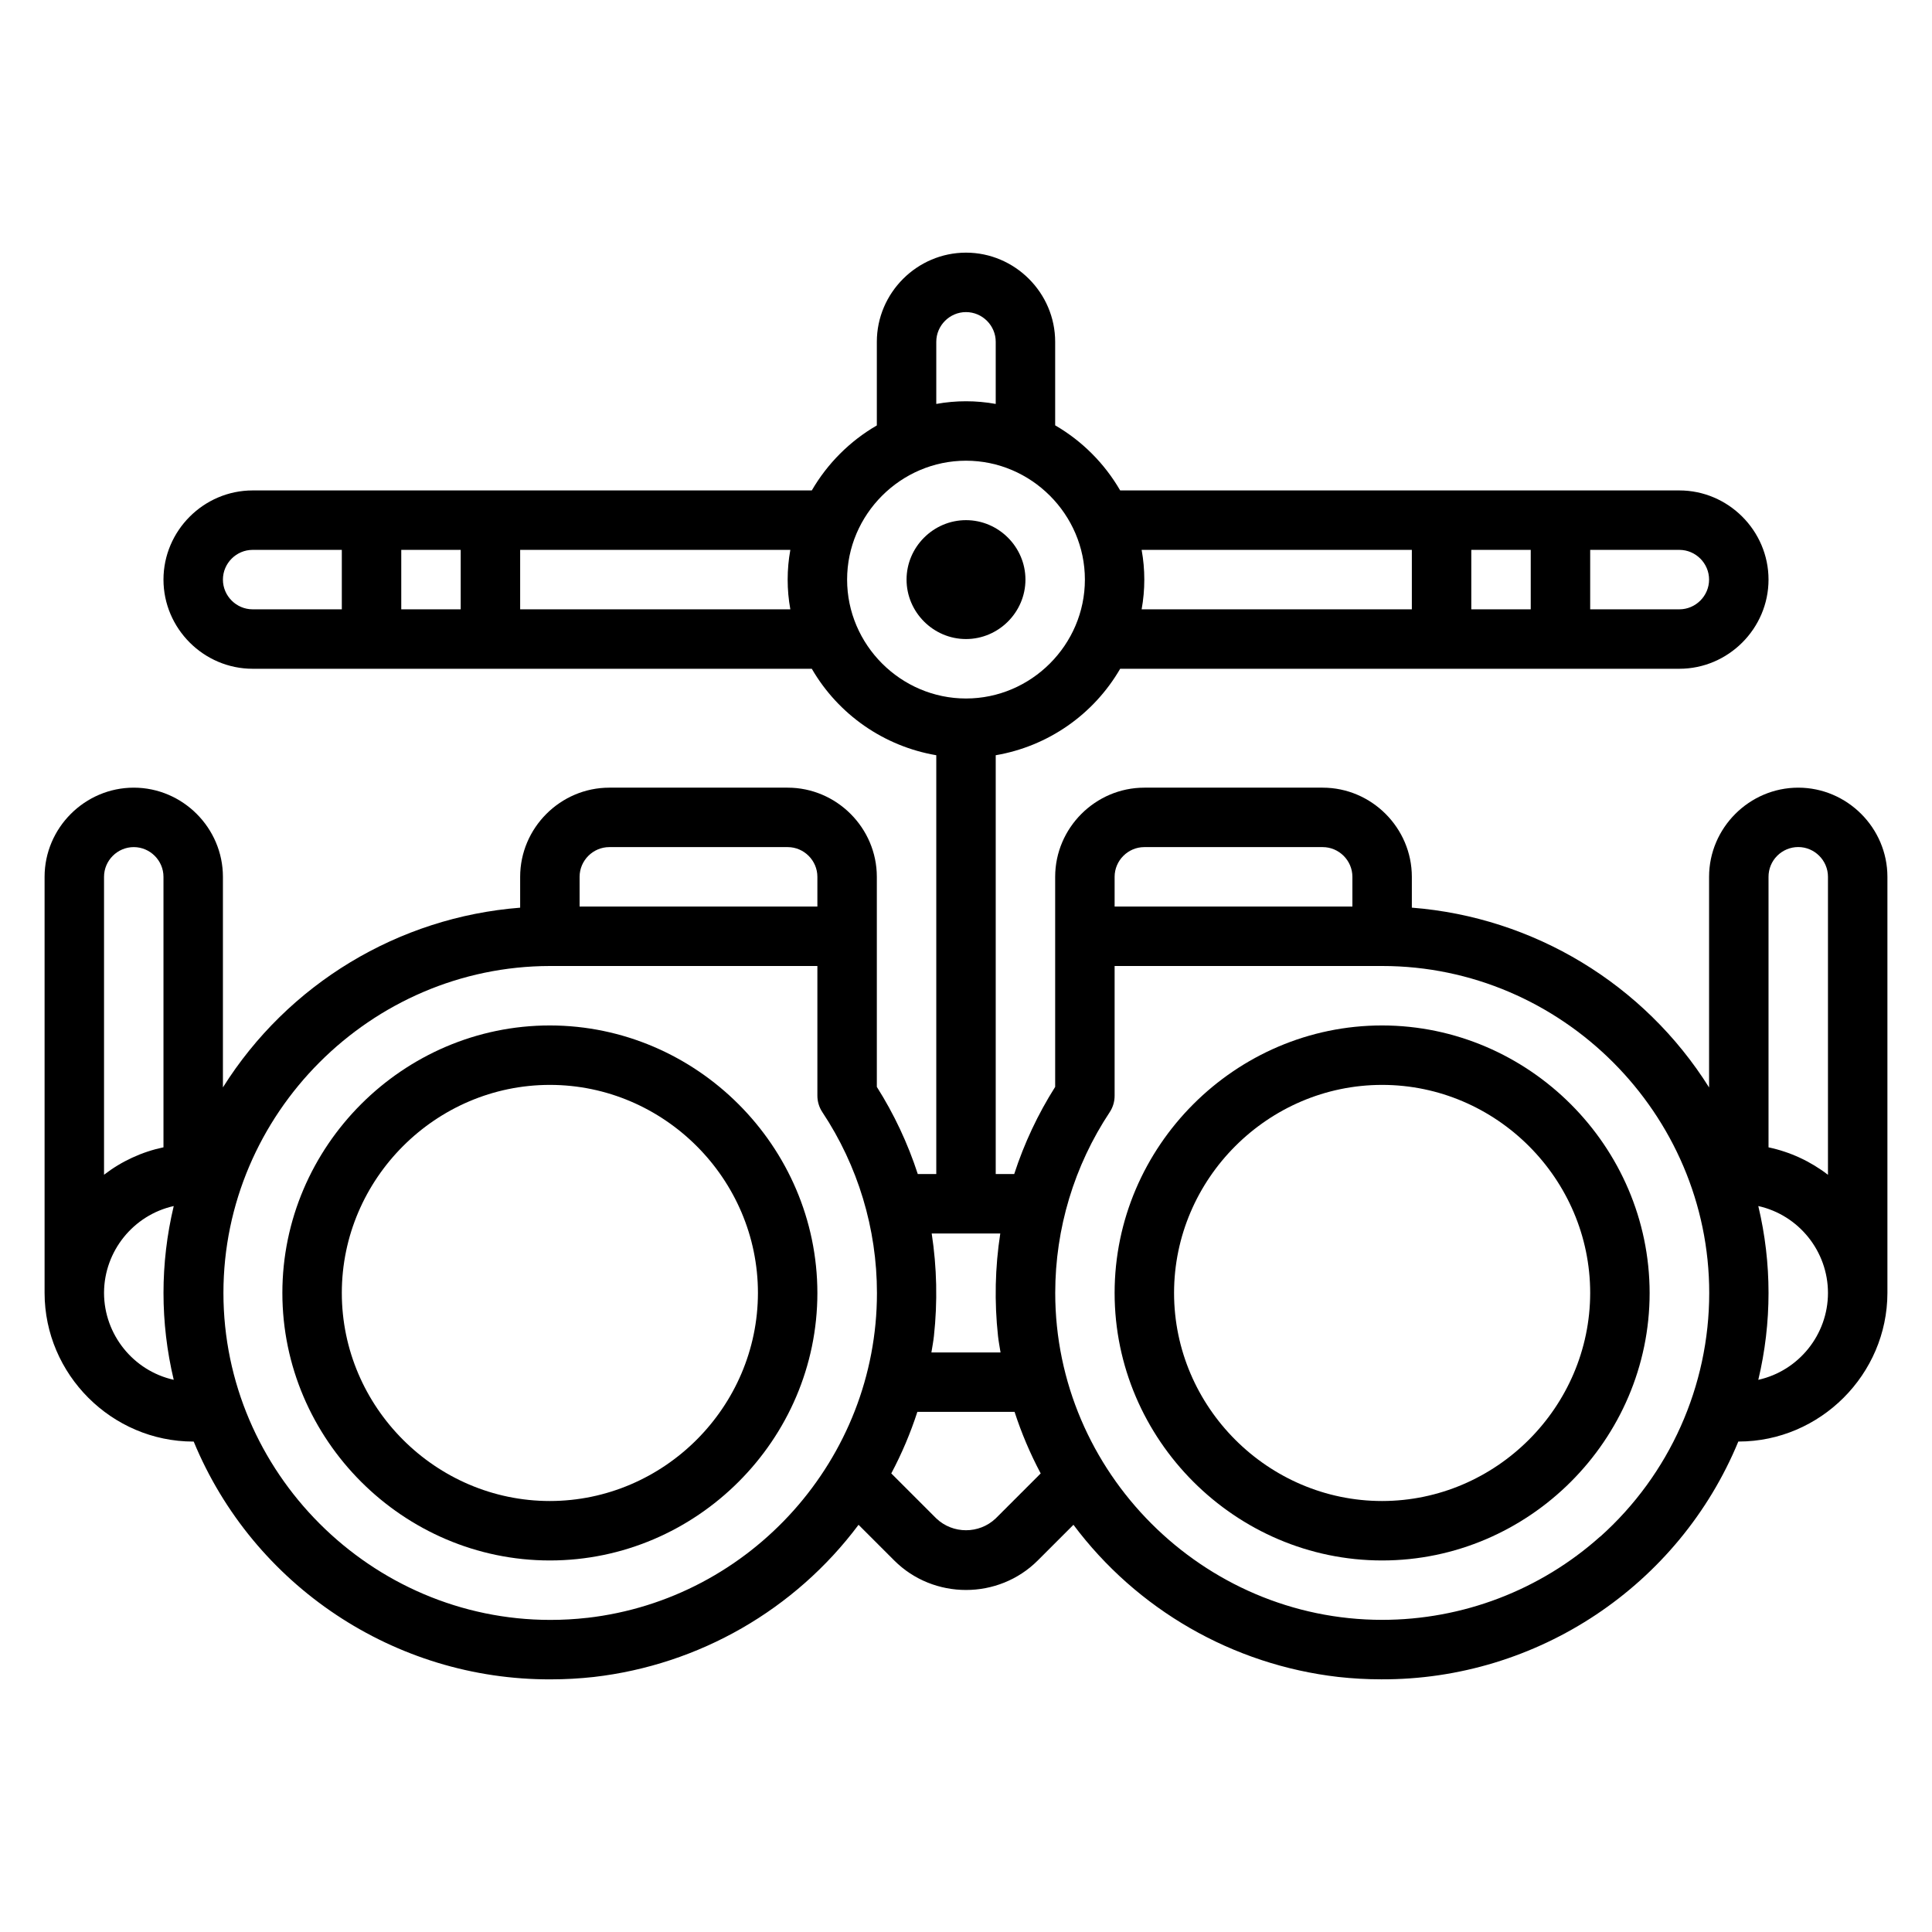 <?xml version="1.0" encoding="UTF-8" standalone="no"?>
<!DOCTYPE svg PUBLIC "-//W3C//DTD SVG 1.1//EN" "http://www.w3.org/Graphics/SVG/1.1/DTD/svg11.dtd">
<svg width="100%" height="100%" viewBox="0 0 65 65" version="1.1" xmlns="http://www.w3.org/2000/svg" xmlns:xlink="http://www.w3.org/1999/xlink" xml:space="preserve" xmlns:serif="http://www.serif.com/" style="fill-rule:evenodd;clip-rule:evenodd;stroke-linejoin:round;stroke-miterlimit:2;">
    <style>
        path {
            fill: black;
        }
        @media (prefers-color-scheme: dark) {
            path { fill: white; }
        }
    </style>
    <g transform="matrix(1,0,0,1,0.5,0.5)">
        <path d="M18,34C13.063,34 9,38.063 9,43C9,47.937 13.063,52 18,52C22.937,52 27,47.937 27,43C26.995,38.065 22.935,34.005 18,34ZM18,50C14.16,50 11,46.84 11,43C11,39.16 14.16,36 18,36C21.84,36 25,39.16 25,43C24.996,46.839 21.839,49.996 18,50Z" style="fill-rule:nonzero;"/>
        <path d="M46,34C41.063,34 37,38.063 37,43C37,47.937 41.063,52 46,52C50.937,52 55,47.937 55,43C54.995,38.065 50.935,34.005 46,34ZM46,50C42.16,50 39,46.84 39,43C39,39.16 42.16,36 46,36C49.84,36 53,39.16 53,43C52.996,46.838 49.838,49.996 46,50Z" style="fill-rule:nonzero;"/>
        <path d="M34,19C34,17.903 33.097,17 32,17C30.903,17 30,17.903 30,19C30,20.097 30.903,21 32,21C33.097,21 34,20.097 34,19Z" style="fill-rule:nonzero;"/>
        <path d="M63,29C63,27.354 61.646,26 60,26C58.354,26 57,27.354 57,29L57,36.086C54.813,32.604 51.099,30.358 47,30.037L47,29C47,27.354 45.646,26 44,26L38,26C36.354,26 35,27.354 35,29L35,36.067C34.42,36.983 33.957,37.969 33.622,39L33,39L33,24.909C34.757,24.609 36.293,23.542 37.187,22L56,22C57.646,22 59,20.646 59,19C59,17.354 57.646,16 56,16L37.187,16C36.661,15.092 35.907,14.337 35,13.81L35,11C35,9.354 33.646,8 32,8C30.354,8 29,9.354 29,11L29,13.813C28.093,14.339 27.339,15.093 26.812,16L8,16C6.354,16 5,17.354 5,19C5,20.646 6.354,22 8,22L26.812,22C27.706,23.542 29.242,24.609 31,24.909L31,39L30.378,39C30.043,37.969 29.58,36.983 29,36.067L29,29C29,27.354 27.646,26 26,26L20,26C18.354,26 17,27.354 17,29L17,30.038C12.901,30.358 9.188,32.603 7,36.084L7,29C7,27.354 5.646,26 4,26C2.354,26 1,27.354 1,29L1,43C1.003,45.742 3.258,47.997 6,48L6.017,48C8.021,52.85 12.785,56.022 18.033,56C18.516,56 18.998,55.973 19.478,55.92C23.023,55.511 26.248,53.658 28.385,50.8L29.585,52C30.91,53.324 33.09,53.324 34.415,52L35.615,50.8C37.753,53.658 40.978,55.511 44.524,55.919C45.004,55.972 45.486,55.999 45.969,55.999C51.217,56.022 55.981,52.85 57.984,47.999L58,47.999C60.741,47.995 62.996,45.74 63,42.999L63,29ZM49,20L49,18L51,18L51,20L49,20ZM57,19C57,19.549 56.549,20 56,20L53,20L53,18L56,18C56.549,18 57,18.451 57,19ZM47,18L47,20L37.909,20C38.029,19.339 38.029,18.661 37.909,18L47,18ZM15,18L15,20L13,20L13,18L15,18ZM7,19C7,18.451 7.451,18 8,18L11,18L11,20L8,20C7.451,20 7,19.549 7,19ZM17,20L17,18L26.09,18C25.97,18.661 25.97,19.339 26.09,20L17,20ZM31,11C31,10.451 31.451,10 32,10C32.549,10 33,10.451 33,11L33,13.09C32.339,12.97 31.661,12.97 31,13.09L31,11ZM28,19C28,16.806 29.806,15 32,15C34.194,15 36,16.806 36,19C36,21.194 34.194,23 32,23C29.806,23 28,21.194 28,19ZM59.292,28.292C59.48,28.104 59.734,27.998 60,27.998C60.549,27.998 61,28.45 61,28.998C61,28.999 61,28.999 61,29L61,39.025C60.411,38.571 59.728,38.255 59,38.101L59,29C58.999,28.735 59.104,28.479 59.292,28.292ZM38,28L44,28C44.549,28 45,28.451 45,29L45,30L37,30L37,29C37,28.451 37.451,28 38,28ZM33.153,41C32.977,42.141 32.952,43.301 33.077,44.449C33.097,44.635 33.133,44.817 33.162,45.001L30.836,45.001C30.865,44.817 30.901,44.636 30.921,44.449C31.046,43.301 31.021,42.142 30.846,41L33.153,41ZM20,28L26,28C26.549,28 27,28.451 27,29L27,30L19,30L19,29C19,28.451 19.451,28 20,28ZM4,28C4.549,28 5,28.451 5,29L5,38.1C4.272,38.253 3.589,38.569 3,39.023L3,29C3,28.451 3.451,28 4,28ZM3,43L3,42.99C3.006,41.596 3.984,40.38 5.345,40.076C4.886,41.998 4.886,44 5.345,45.922C3.981,45.617 3.003,44.397 3,43ZM19.256,53.93C18.845,53.977 18.431,54 18.017,54C11.983,54 7.017,49.034 7.017,43C7.017,36.972 11.972,32.009 18,32L27,32L27,36.363C27,36.56 27.058,36.753 27.167,36.917C28.365,38.72 29.004,40.838 29.004,43.003C29.004,48.566 24.784,53.297 19.257,53.931L19.256,53.93ZM33,50.585C32.443,51.116 31.557,51.116 31,50.585L29.486,49.071C29.839,48.408 30.132,47.715 30.364,47L33.634,47C33.866,47.715 34.16,48.408 34.513,49.072L33,50.585ZM53.336,51.196C51.32,53 48.707,53.998 46.002,53.998C39.967,53.998 35.002,49.032 35.002,42.998C35.002,40.835 35.64,38.719 36.836,36.916C36.944,36.752 37.001,36.559 37,36.362L37,32L46,32C46.002,32 46.003,32 46.005,32C52.039,32 57.005,36.966 57.005,43C57.005,46.129 55.67,49.114 53.337,51.2L53.336,51.196ZM58.656,45.923C59.115,44.001 59.115,41.998 58.656,40.076C60.021,40.38 61,41.601 61,43C61,44.398 60.021,45.619 58.656,45.923Z" style="fill-rule:nonzero;"/>
    </g>
</svg>
